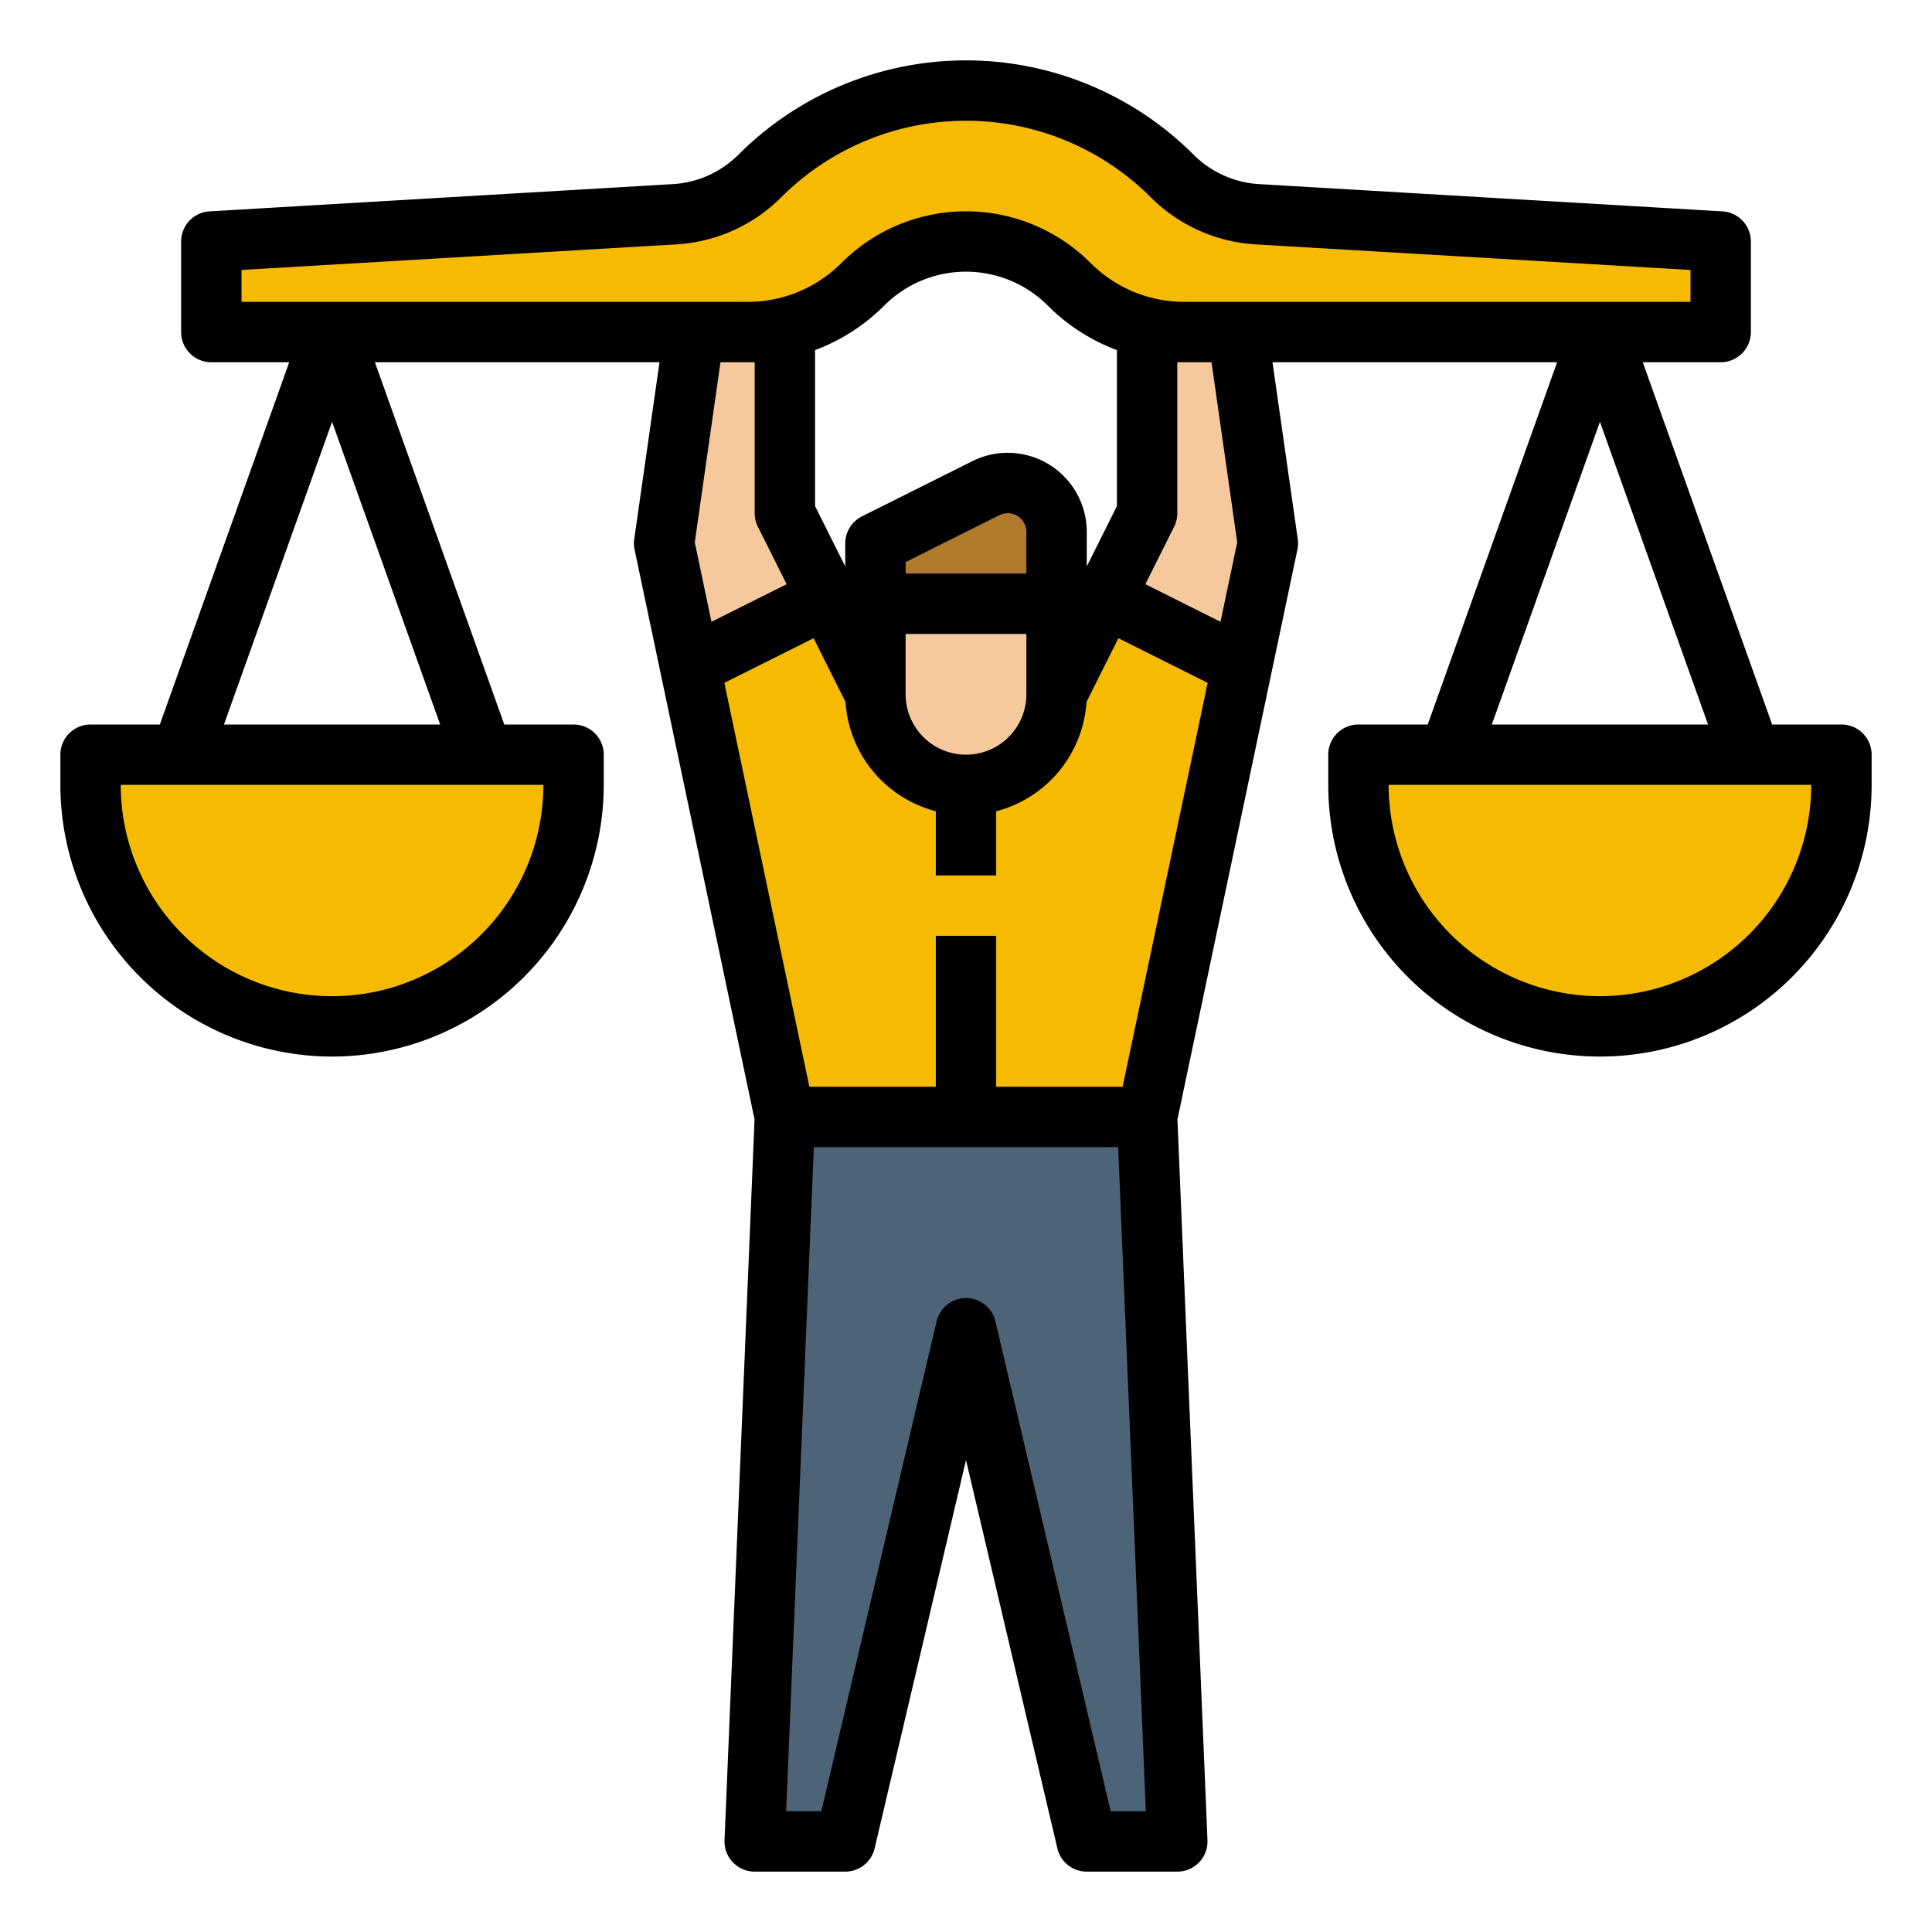 <?xml version="1.0"?>
<svg xmlns="http://www.w3.org/2000/svg" id="filled_outline" data-name="filled outline" viewBox="0 0 512 512" width="512" height="512"><title>employee-right-law-scale-avatar</title><polygon points="336 144 329.14 176.57 304 296 208 296 182.86 176.57 176 144 184 88 208 88 208 136 219.2 158.4 232 184 280 184 292.8 158.4 304 136 304 88 328 88 336 144" style="fill:#f6bb00"/><polygon points="304 296 312 488 288 488 256 352 224 488 200 488 208 296 304 296" style="fill:#4d6378"/><path d="M283.314,75.314l0,0A43.314,43.314,0,0,0,313.941,88H456V64L333.232,56.778a34.863,34.863,0,0,1-22.605-10.151l0,0A77.255,77.255,0,0,0,256,24H256a77.255,77.255,0,0,0-54.627,22.627l0,0A34.863,34.863,0,0,1,178.768,56.778L56,64V88H198.059a43.314,43.314,0,0,0,30.627-12.686l0,0A38.627,38.627,0,0,1,256,64h0A38.627,38.627,0,0,1,283.314,75.314Z" style="fill:#f6bb00"/><polygon points="219.2 158.4 182.86 176.57 176 144 184 88 208 88 208 136 219.2 158.4" style="fill:#f5c99d"/><polygon points="336 144 329.14 176.57 292.8 158.4 304 136 304 88 328 88 336 144" style="fill:#f5c99d"/><path d="M360,200H488v8A64,64,0,0,1,424,272h-0A64,64,0,0,1,360,208Z" style="fill:#f6bb00"/><path d="M232,160v24a24,24,0,0,0,24,24h0a24,24,0,0,0,24-24V160Z" style="fill:#f5c99d"/><path d="M232,160h48V140.944A12.944,12.944,0,0,0,267.056,128h0a12.944,12.944,0,0,0-5.789,1.367L232,144Z" style="fill:#b1792c"/><path d="M24,200H152v8A64,64,0,0,1,88,272h-0A64,64,0,0,1,24,208Z" style="fill:#f6bb00"/><path d="M88,280a72.081,72.081,0,0,0,72-72v-8a8,8,0,0,0-8-8H133.638L99.352,96h75.424l-6.695,46.869a7.994,7.994,0,0,0,.091,2.779l31.794,151.02L192.007,487.667A8,8,0,0,0,200,496h24a7.999,7.999,0,0,0,7.787-6.167L256,386.928l24.213,102.904A7.999,7.999,0,0,0,288,496h24a8,8,0,0,0,7.993-8.333l-7.958-190.999L343.829,145.648a7.994,7.994,0,0,0,.091-2.779L337.224,96h75.424l-34.286,96H360a8,8,0,0,0-8,8v8a72,72,0,0,0,144,0v-8a8,8,0,0,0-8-8H469.638l-34.286-96H456a8,8,0,0,0,8-8V64a8,8,0,0,0-7.53-7.986L333.702,48.792a26.838,26.838,0,0,1-17.417-7.821,85.254,85.254,0,0,0-120.568,0A26.838,26.838,0,0,1,178.298,48.792L55.53,56.014A8,8,0,0,0,48,64V88a8,8,0,0,0,8,8H76.648l-34.286,96H24a8,8,0,0,0-8,8v8A72.081,72.081,0,0,0,88,280ZM234.343,80.97a30.628,30.628,0,0,1,43.313,0l0.0 0A51.145,51.145,0,0,0,296,92.778v41.334l-8,16v-9.167a20.944,20.944,0,0,0-30.311-18.733l-29.267,14.633A7.999,7.999,0,0,0,224,144v6.112l-8-16V92.778A51.146,51.146,0,0,0,234.343,80.97ZM264,288V248H248v40H214.491L191.957,180.965l23.665-11.832,8.449,16.898A32.065,32.065,0,0,0,248,214.987V232h16V214.987a32.065,32.065,0,0,0,23.929-28.957l8.449-16.898,23.665,11.832L297.509,288Zm8-136H240v-3.056L264.846,136.522A4.943,4.943,0,0,1,272,140.944Zm0,16v16a16,16,0,0,1-32,0V168ZM200,96v40a7.996,7.996,0,0,0,.845,3.578l7.622,15.245-19.917,9.958-4.431-21.047L190.938,96Zm94.336,384L263.787,350.167a8,8,0,0,0-15.574,0L217.664,480h-9.324l7.333-176h80.653l7.333,176Zm33.545-336.267-4.431,21.047-19.917-9.958,7.622-15.245A7.996,7.996,0,0,0,312,136V96h9.062ZM424,264a56.064,56.064,0,0,1-56-56H480A56.064,56.064,0,0,1,424,264Zm-28.648-72L424,111.785,452.648,192ZM64,71.543l115.238-6.779A42.82,42.82,0,0,0,207.029,52.284a69.255,69.255,0,0,1,97.941,0,42.82,42.82,0,0,0,27.792,12.48L448,71.543V80H313.941a35.083,35.083,0,0,1-24.971-10.343,46.627,46.627,0,0,0-65.941 0A35.083,35.083,0,0,1,198.059,80H64Zm24,40.242L116.648,192H59.352ZM144,208a56,56,0,0,1-112,0Z"/></svg>

